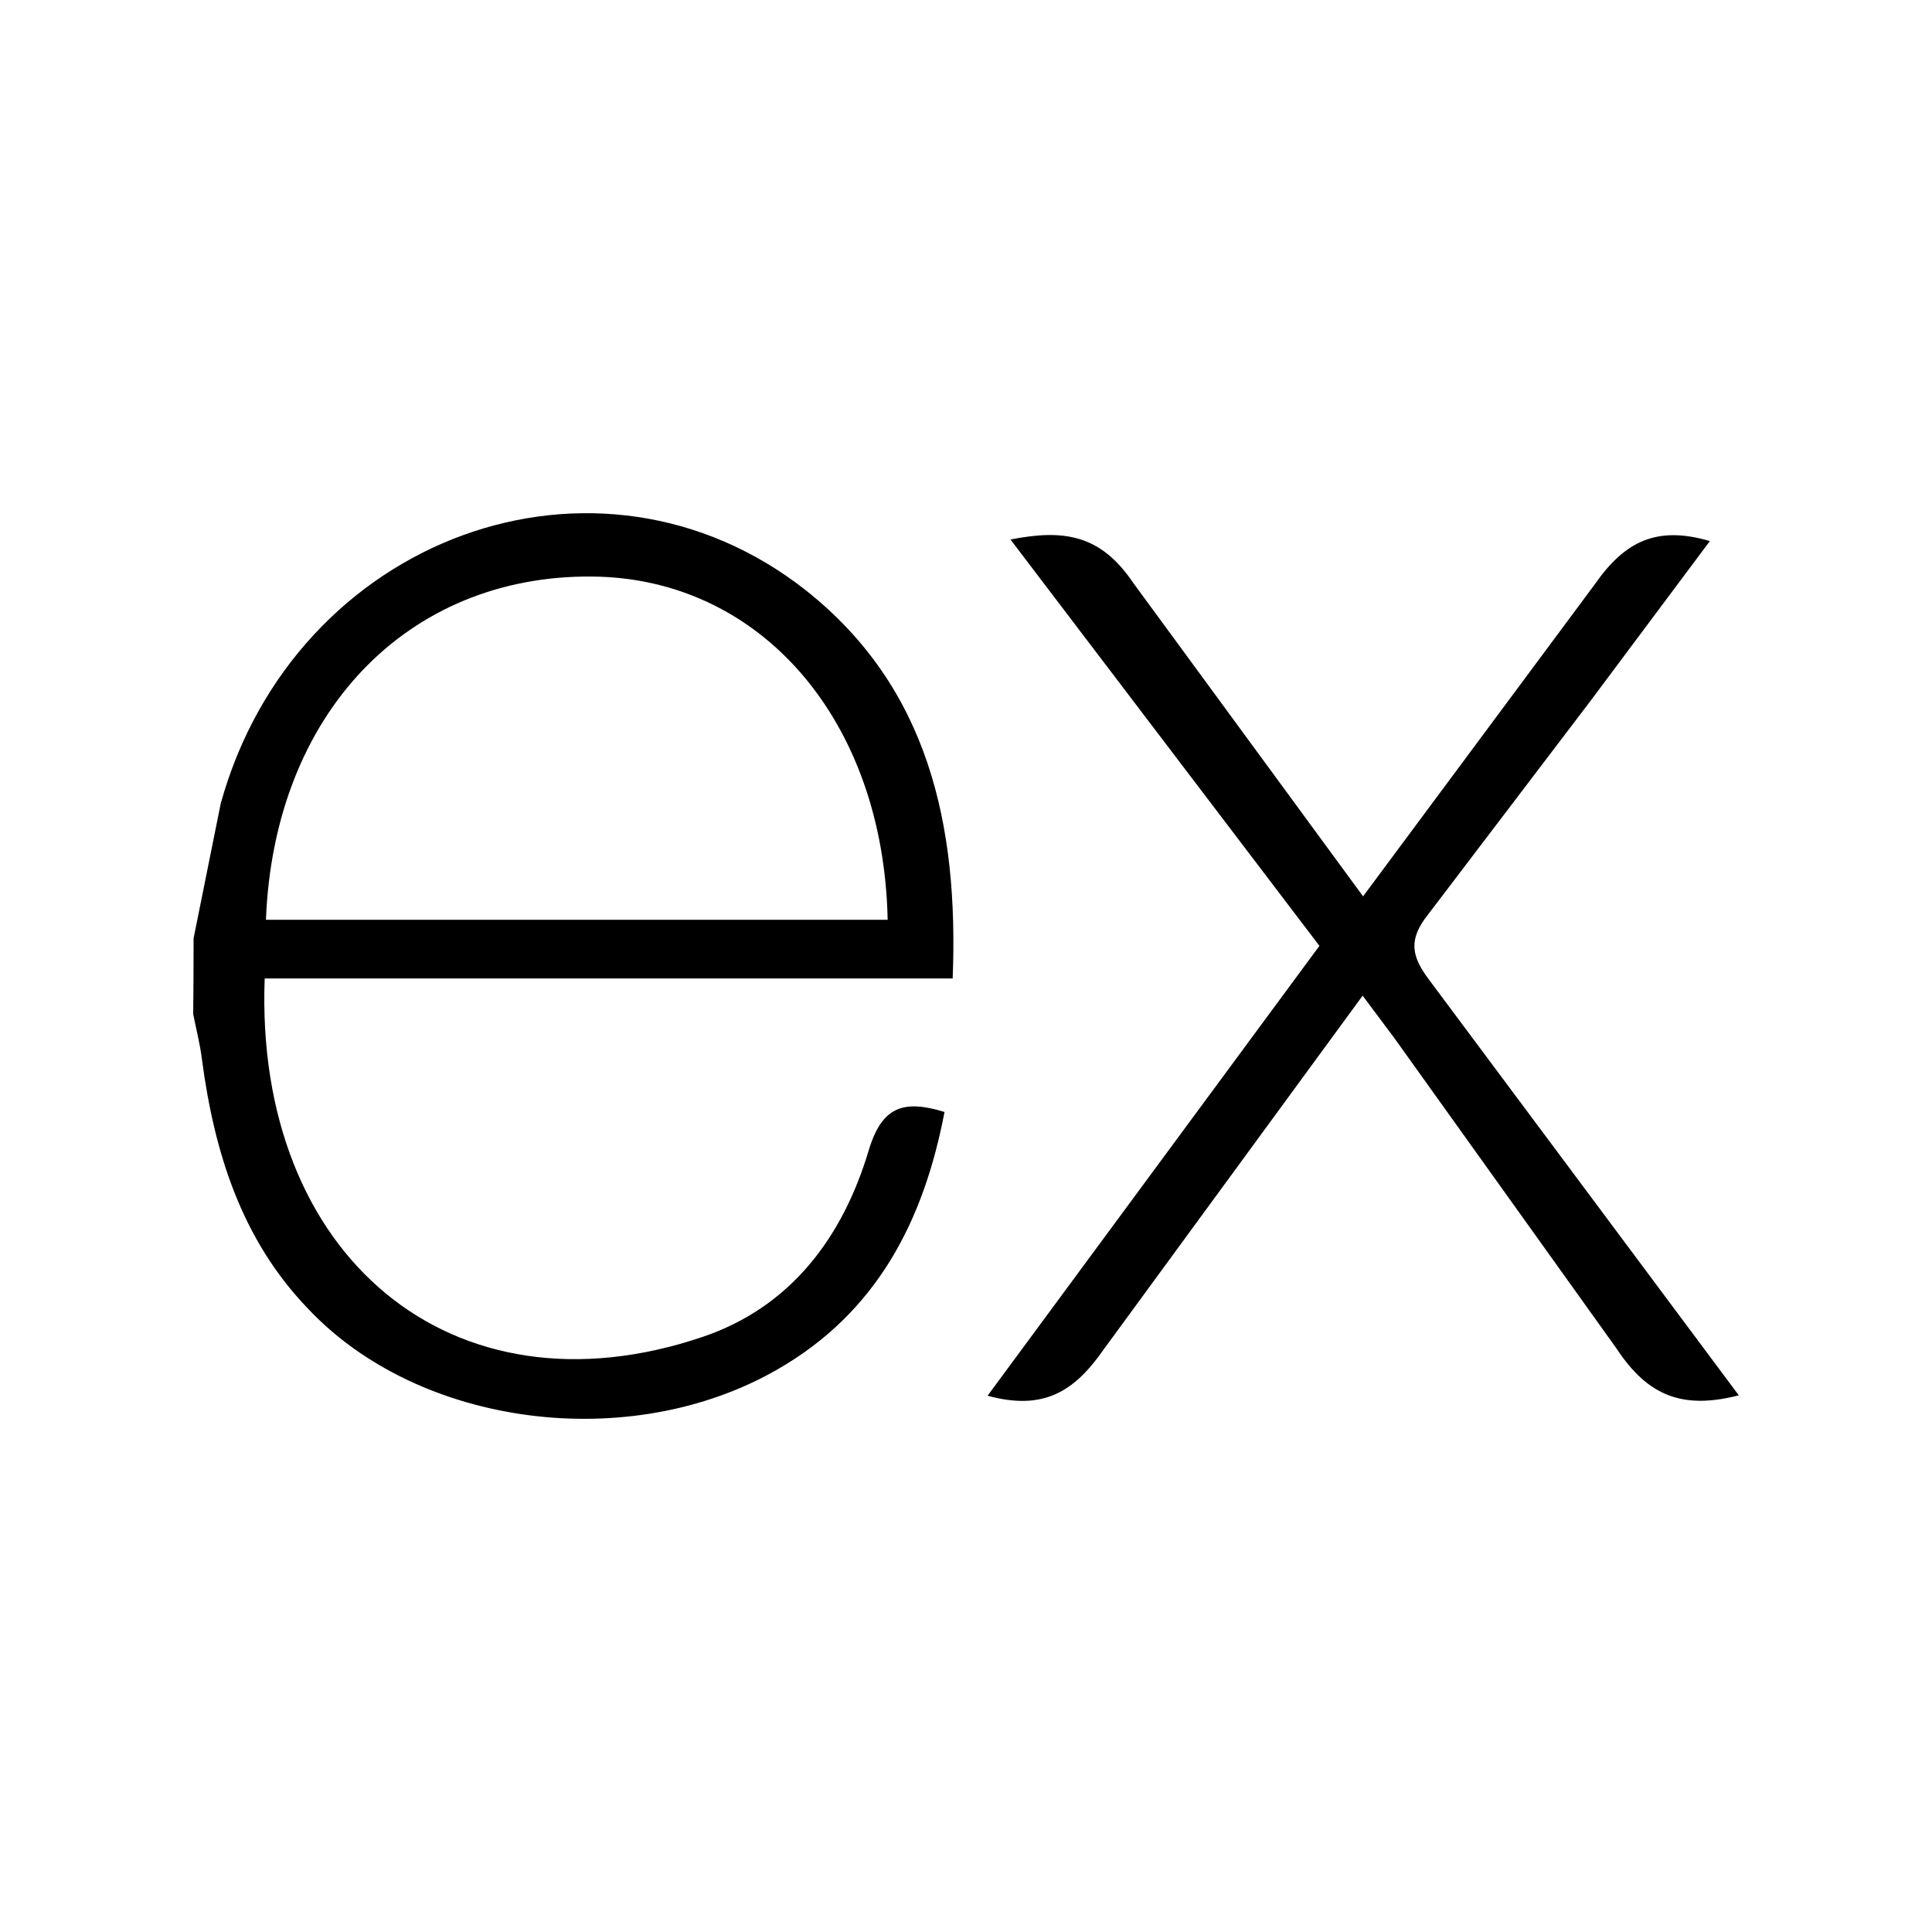 <svg viewBox="0 0 80 80" xmlns="http://www.w3.org/2000/svg">
<rect width="100%" height="100%" fill="white"/>
<path d="M72 57.778C69.672 58.375 68.232 57.804 66.94 55.844L57.752 43.006L56.424 41.228L45.694 55.887C44.468 57.65 43.182 58.418 40.894 57.794L54.634 39.166L41.842 22.34C44.042 21.908 45.562 22.128 46.912 24.118L56.442 37.116L66.042 24.188C67.272 22.425 68.594 21.754 70.802 22.405L65.842 29.046L59.122 37.883C58.322 38.893 58.432 39.584 59.168 40.56L72 57.778ZM8.016 38.855L9.14 33.272C12.2 22.223 24.74 17.632 33.388 24.459C38.442 28.475 39.698 34.155 39.448 40.517H10.96C10.532 51.97 18.694 58.882 29.1 55.356C32.75 54.117 34.9 51.231 35.976 47.619C36.522 45.809 37.426 45.527 39.11 46.044C38.25 50.56 36.31 54.334 32.21 56.695C26.084 60.23 17.34 59.086 12.74 54.174C10 51.324 8.868 47.712 8.36 43.85C8.28 43.212 8.12 42.604 8 41.992C8.011 40.947 8.016 39.902 8.016 38.857V38.855ZM11.012 38.087H36.756C36.588 29.806 31.482 23.924 24.504 23.873C16.844 23.813 11.344 29.555 11.012 38.087Z" fill="black"/>
</svg>
